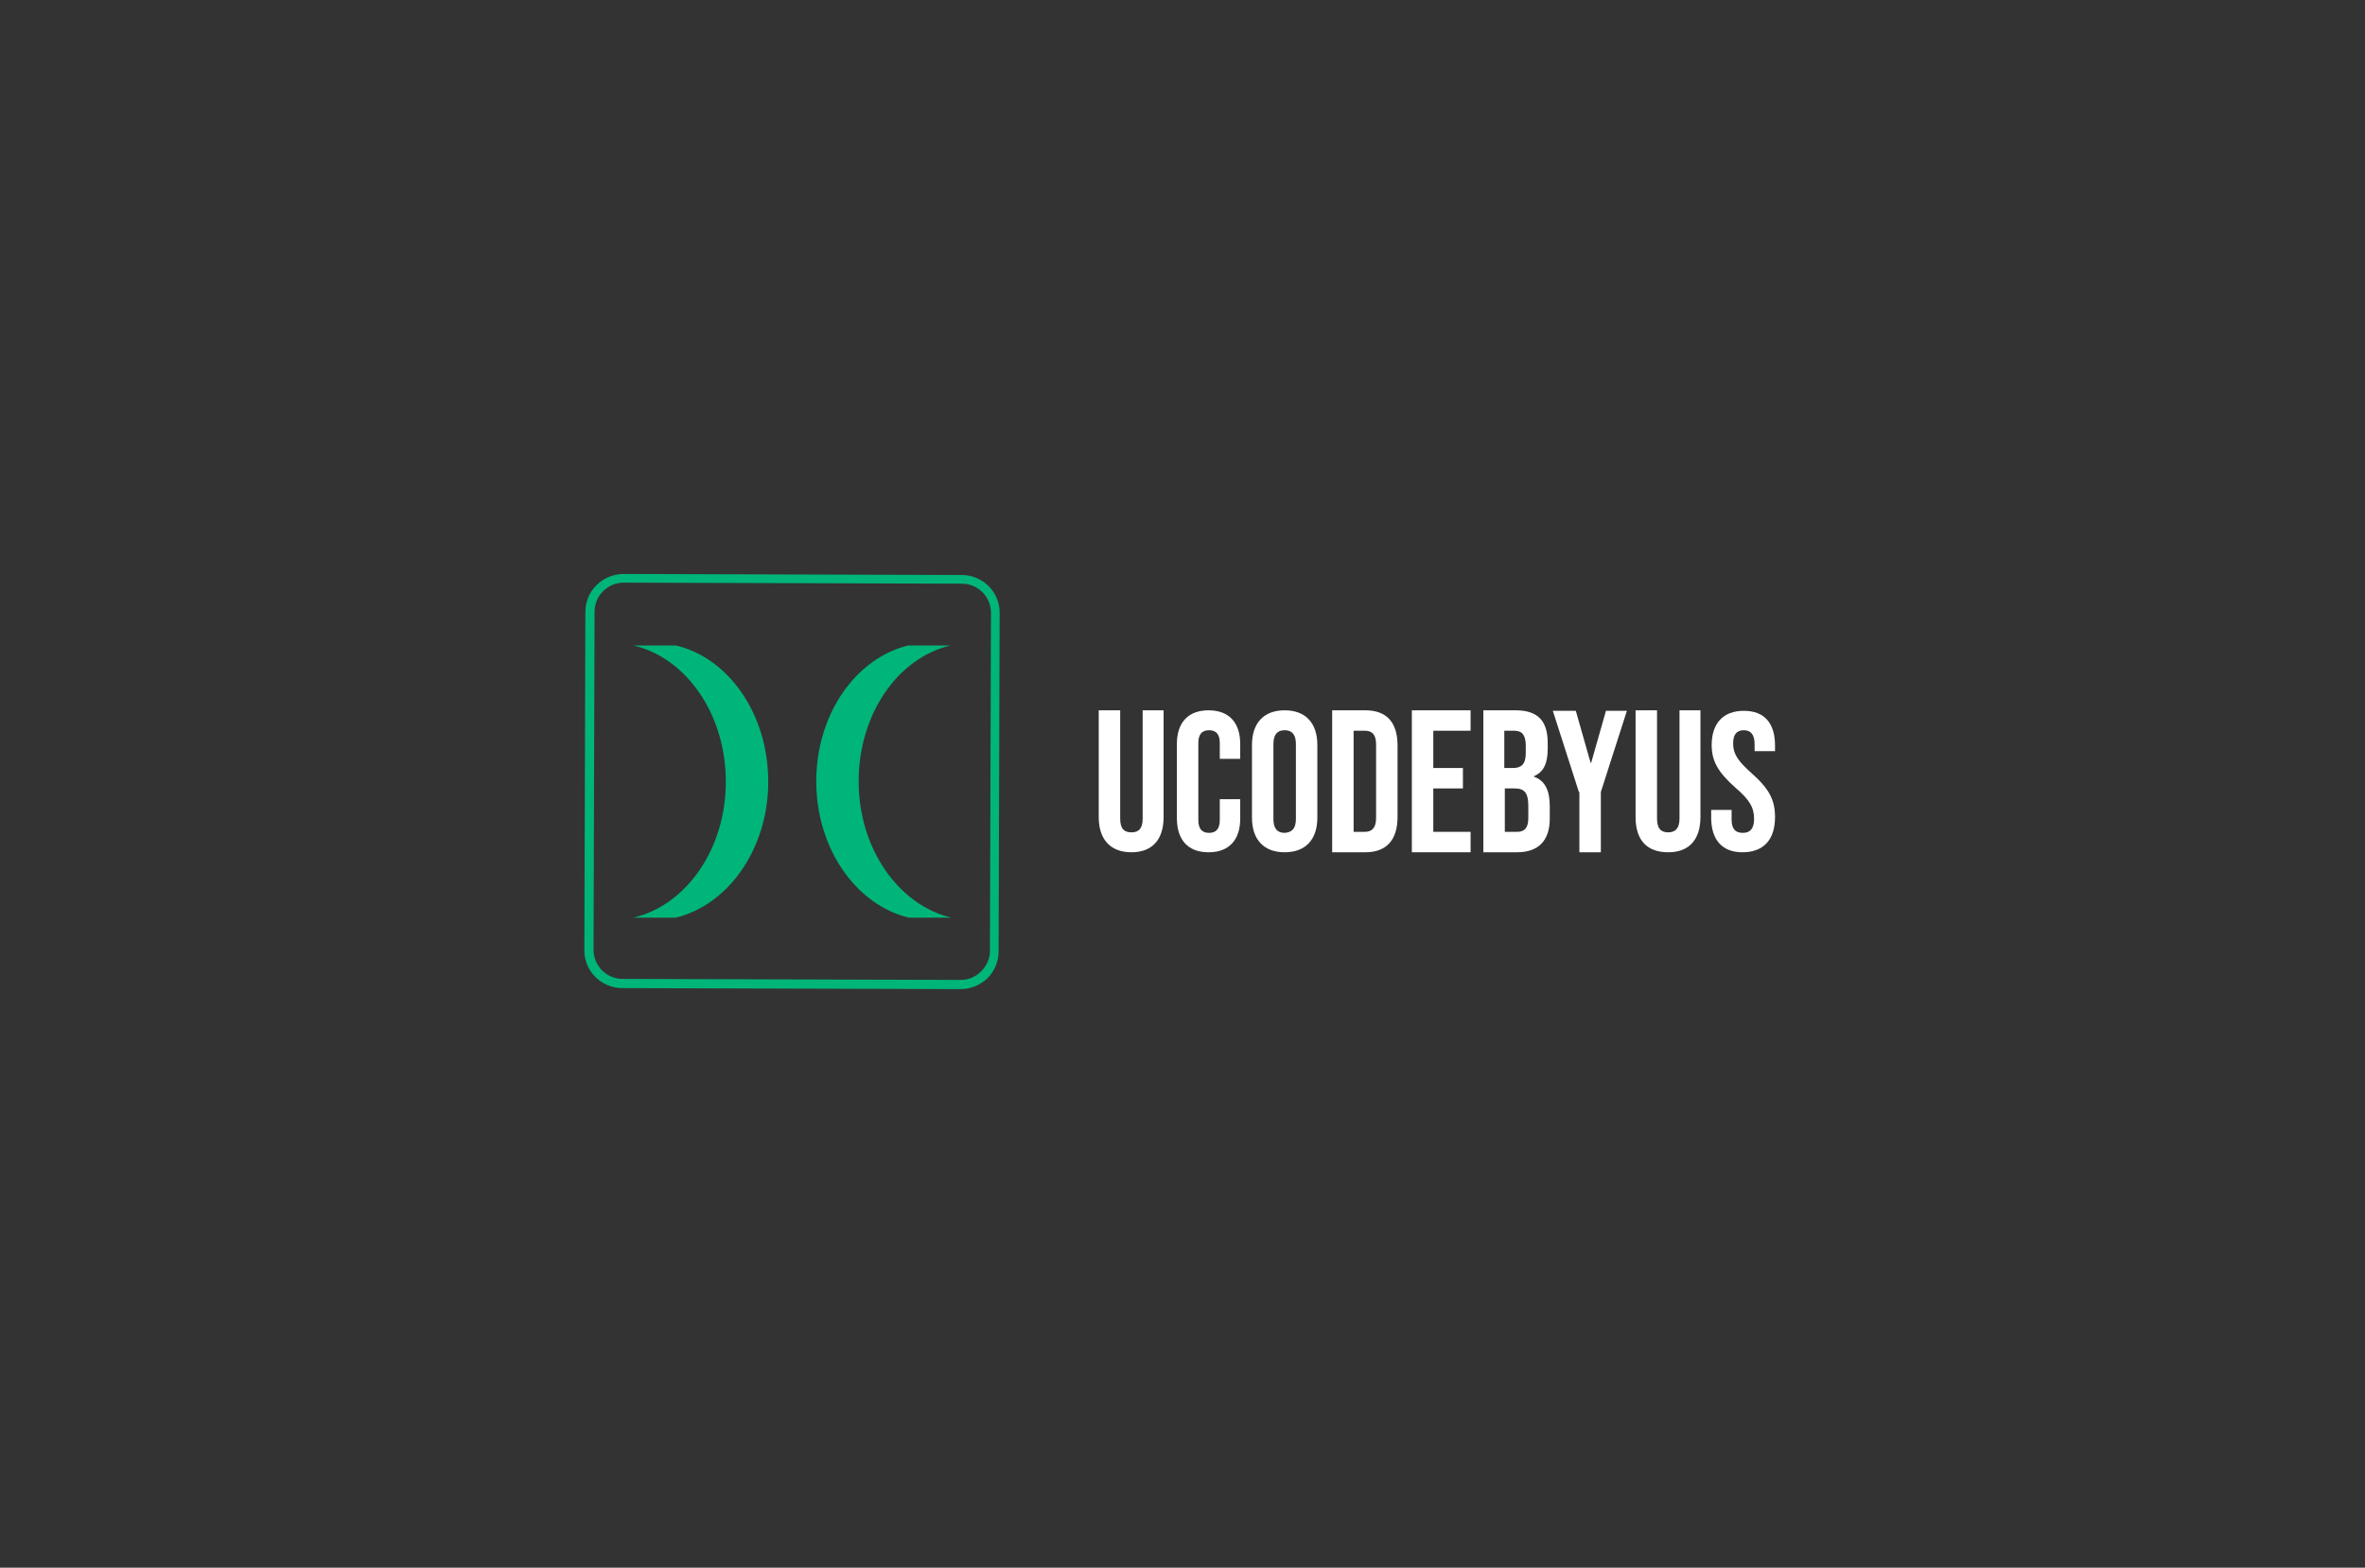<?xml version="1.0" encoding="utf-8"?>
<!-- Generator: Adobe Illustrator 25.0.1, SVG Export Plug-In . SVG Version: 6.00 Build 0)  -->
<svg version="1.1" id="Calque_1" xmlns="http://www.w3.org/2000/svg" xmlns:xlink="http://www.w3.org/1999/xlink" x="0px" y="0px"
	 viewBox="0 0 463 307" style="enable-background:new 0 0 463 307;" xml:space="preserve">
<rect x="0" y="0" width="463" height="307" fill="#333333" stroke="none"/>
<style type="text/css">
	.st0{fill:none;stroke:#575757;stroke-miterlimit:10;}
	.st1{fill:#575757;}
	.st2{fill:#1A1A1A;}
	.st3{fill:#FFFFFF;}
	.st4{fill:#CFCFCF;}
	.st5{fill:#EBEDEB;}
	.st6{opacity:0.35;}
	.st7{fill:#B6B7B6;}
	.st8{fill:#00B579;}
	.st9{fill:#525252;}
	.st10{fill:#ECECEC;}
</style>
<g>
	<g>
		<g>
			<g>
				<g>
					<path class="st3" d="M230.4,160.2v-14.5c0-4.2,2.2-6.6,6.2-6.6c4.1,0,6.2,2.5,6.2,6.6v2.9h-4v-3.1c0-1.8-0.8-2.5-2.1-2.5
						c-1.3,0-2.1,0.7-2.1,2.5v15.1c0,1.8,0.8,2.5,2.1,2.5c1.3,0,2.1-0.7,2.1-2.5v-4.1h4v3.8c0,4.2-2.2,6.6-6.2,6.6
						C232.5,166.9,230.4,164.4,230.4,160.2z"/>
					<path class="st3" d="M245.1,160.1v-14.2c0-4.3,2.3-6.8,6.4-6.8c4.1,0,6.4,2.5,6.4,6.8v14.2c0,4.3-2.3,6.8-6.4,6.8
						C247.4,166.9,245.1,164.4,245.1,160.1z M253.7,160.4v-14.7c0-1.9-0.8-2.7-2.2-2.7c-1.3,0-2.2,0.7-2.2,2.7v14.7
						c0,1.9,0.8,2.7,2.2,2.7C252.9,163,253.7,162.3,253.7,160.4z"/>
					<path class="st3" d="M260.8,139.1h6.5c4.2,0,6.3,2.4,6.3,6.9v14c0,4.4-2.1,6.9-6.3,6.9h-6.5V139.1z M267.2,162.9
						c1.3,0,2.2-0.7,2.2-2.7v-14.4c0-2-0.8-2.7-2.2-2.7H265v19.8H267.2z"/>
					<path class="st3" d="M276.4,139.1h11.5v4h-7.3v7.3h5.8v4h-5.8v8.5h7.3v4h-11.5V139.1z"/>
					<path class="st3" d="M290.3,139.1h6.4c4.4,0,6.3,2.1,6.3,6.4v1.1c0,2.9-0.8,4.6-2.7,5.4v0.1c2.3,0.8,3.1,2.9,3.1,5.8v2.4
						c0,4.3-2.2,6.6-6.4,6.6h-6.6V139.1z M296.2,150.4c1.6,0,2.5-0.7,2.5-2.9v-1.5c0-2-0.7-2.9-2.2-2.9h-2v7.3H296.2z M297,162.9
						c1.4,0,2.2-0.7,2.2-2.7v-2.4c0-2.6-0.8-3.4-2.7-3.4h-1.9v8.5H297z"/>
					<path class="st3" d="M309.1,155.1l-5.1-15.9h4.5l2.9,10.2h0.1l2.9-10.2h4.1l-5.1,15.9v11.8h-4.2V155.1z"/>
					<path class="st3" d="M320.2,160v-20.9h4.2v21.2c0,2,0.8,2.7,2.2,2.7c1.3,0,2.2-0.7,2.2-2.7v-21.2h4.1V160
						c0,4.4-2.2,6.9-6.3,6.9C322.3,166.9,320.2,164.4,320.2,160z"/>
					<path class="st3" d="M335,160.1v-1.5h4v1.9c0,1.9,0.8,2.6,2.2,2.6c1.3,0,2.2-0.7,2.2-2.7c0-2.2-0.8-3.7-3.6-6.1
						c-3.5-3.1-4.7-5.3-4.7-8.4c0-4.2,2.2-6.7,6.3-6.7c4.1,0,6.1,2.5,6.1,6.8v1.1h-4v-1.4c0-1.9-0.8-2.7-2.1-2.7s-2.1,0.7-2.1,2.6
						c0,2,0.9,3.4,3.6,5.8c3.5,3.1,4.6,5.3,4.6,8.6c0,4.4-2.2,6.9-6.4,6.9C337.1,166.9,335,164.4,335,160.1z"/>
				</g>
			</g>
			<path class="st3" d="M215.1,160v-20.9h4.2v21.2c0,2,0.8,2.7,2.2,2.7s2.2-0.7,2.2-2.7v-21.2h4.1V160c0,4.4-2.2,6.9-6.3,6.9
				S215.1,164.4,215.1,160z"/>
		</g>
	</g>
	<g>
		<g>
			<g>
				<g>
					<path class="st8" d="M132.3,126.4H124c10.3,2.4,18.1,13.4,18.1,26.7c0,13.2-7.8,24.2-18.1,26.6h8.3
						c10.3-2.5,18.1-13.5,18.1-26.6C150.4,139.8,142.6,128.8,132.3,126.4z"/>
				</g>
				<g>
					<path class="st8" d="M168.1,153c0-13.2,7.7-24.2,18-26.6h-8.3c-10.3,2.5-18,13.5-18,26.6c0,13.2,7.8,24.2,18.1,26.7h8.3
						C175.9,177.2,168.1,166.2,168.1,153z"/>
				</g>
			</g>
		</g>
		<g>
			<g>
				<path class="st8" d="M188.1,193.7C188.1,193.7,188,193.7,188.1,193.7l-66.3-0.2c-4.1,0-7.5-3.4-7.4-7.5l0.2-66.2
					c0-4.1,3.4-7.4,7.5-7.4c0,0,0,0,0,0l66.2,0.2c4.1,0,7.5,3.4,7.4,7.5l-0.2,66.2c0,2-0.8,3.9-2.2,5.3
					C191.9,192.9,190,193.7,188.1,193.7z M122.1,114.1c-3.1,0-5.7,2.5-5.7,5.7l-0.2,66.2c0,3.1,2.5,5.7,5.7,5.7l66.2,0.2
					c0,0,0,0,0,0c1.5,0,2.9-0.6,4-1.7c1.1-1.1,1.7-2.5,1.7-4L194,120c0-3.1-2.5-5.7-5.7-5.7L122.1,114.1
					C122.1,114.1,122.1,114.1,122.1,114.1z"/>
			</g>
		</g>
	</g>
</g>
</svg>
